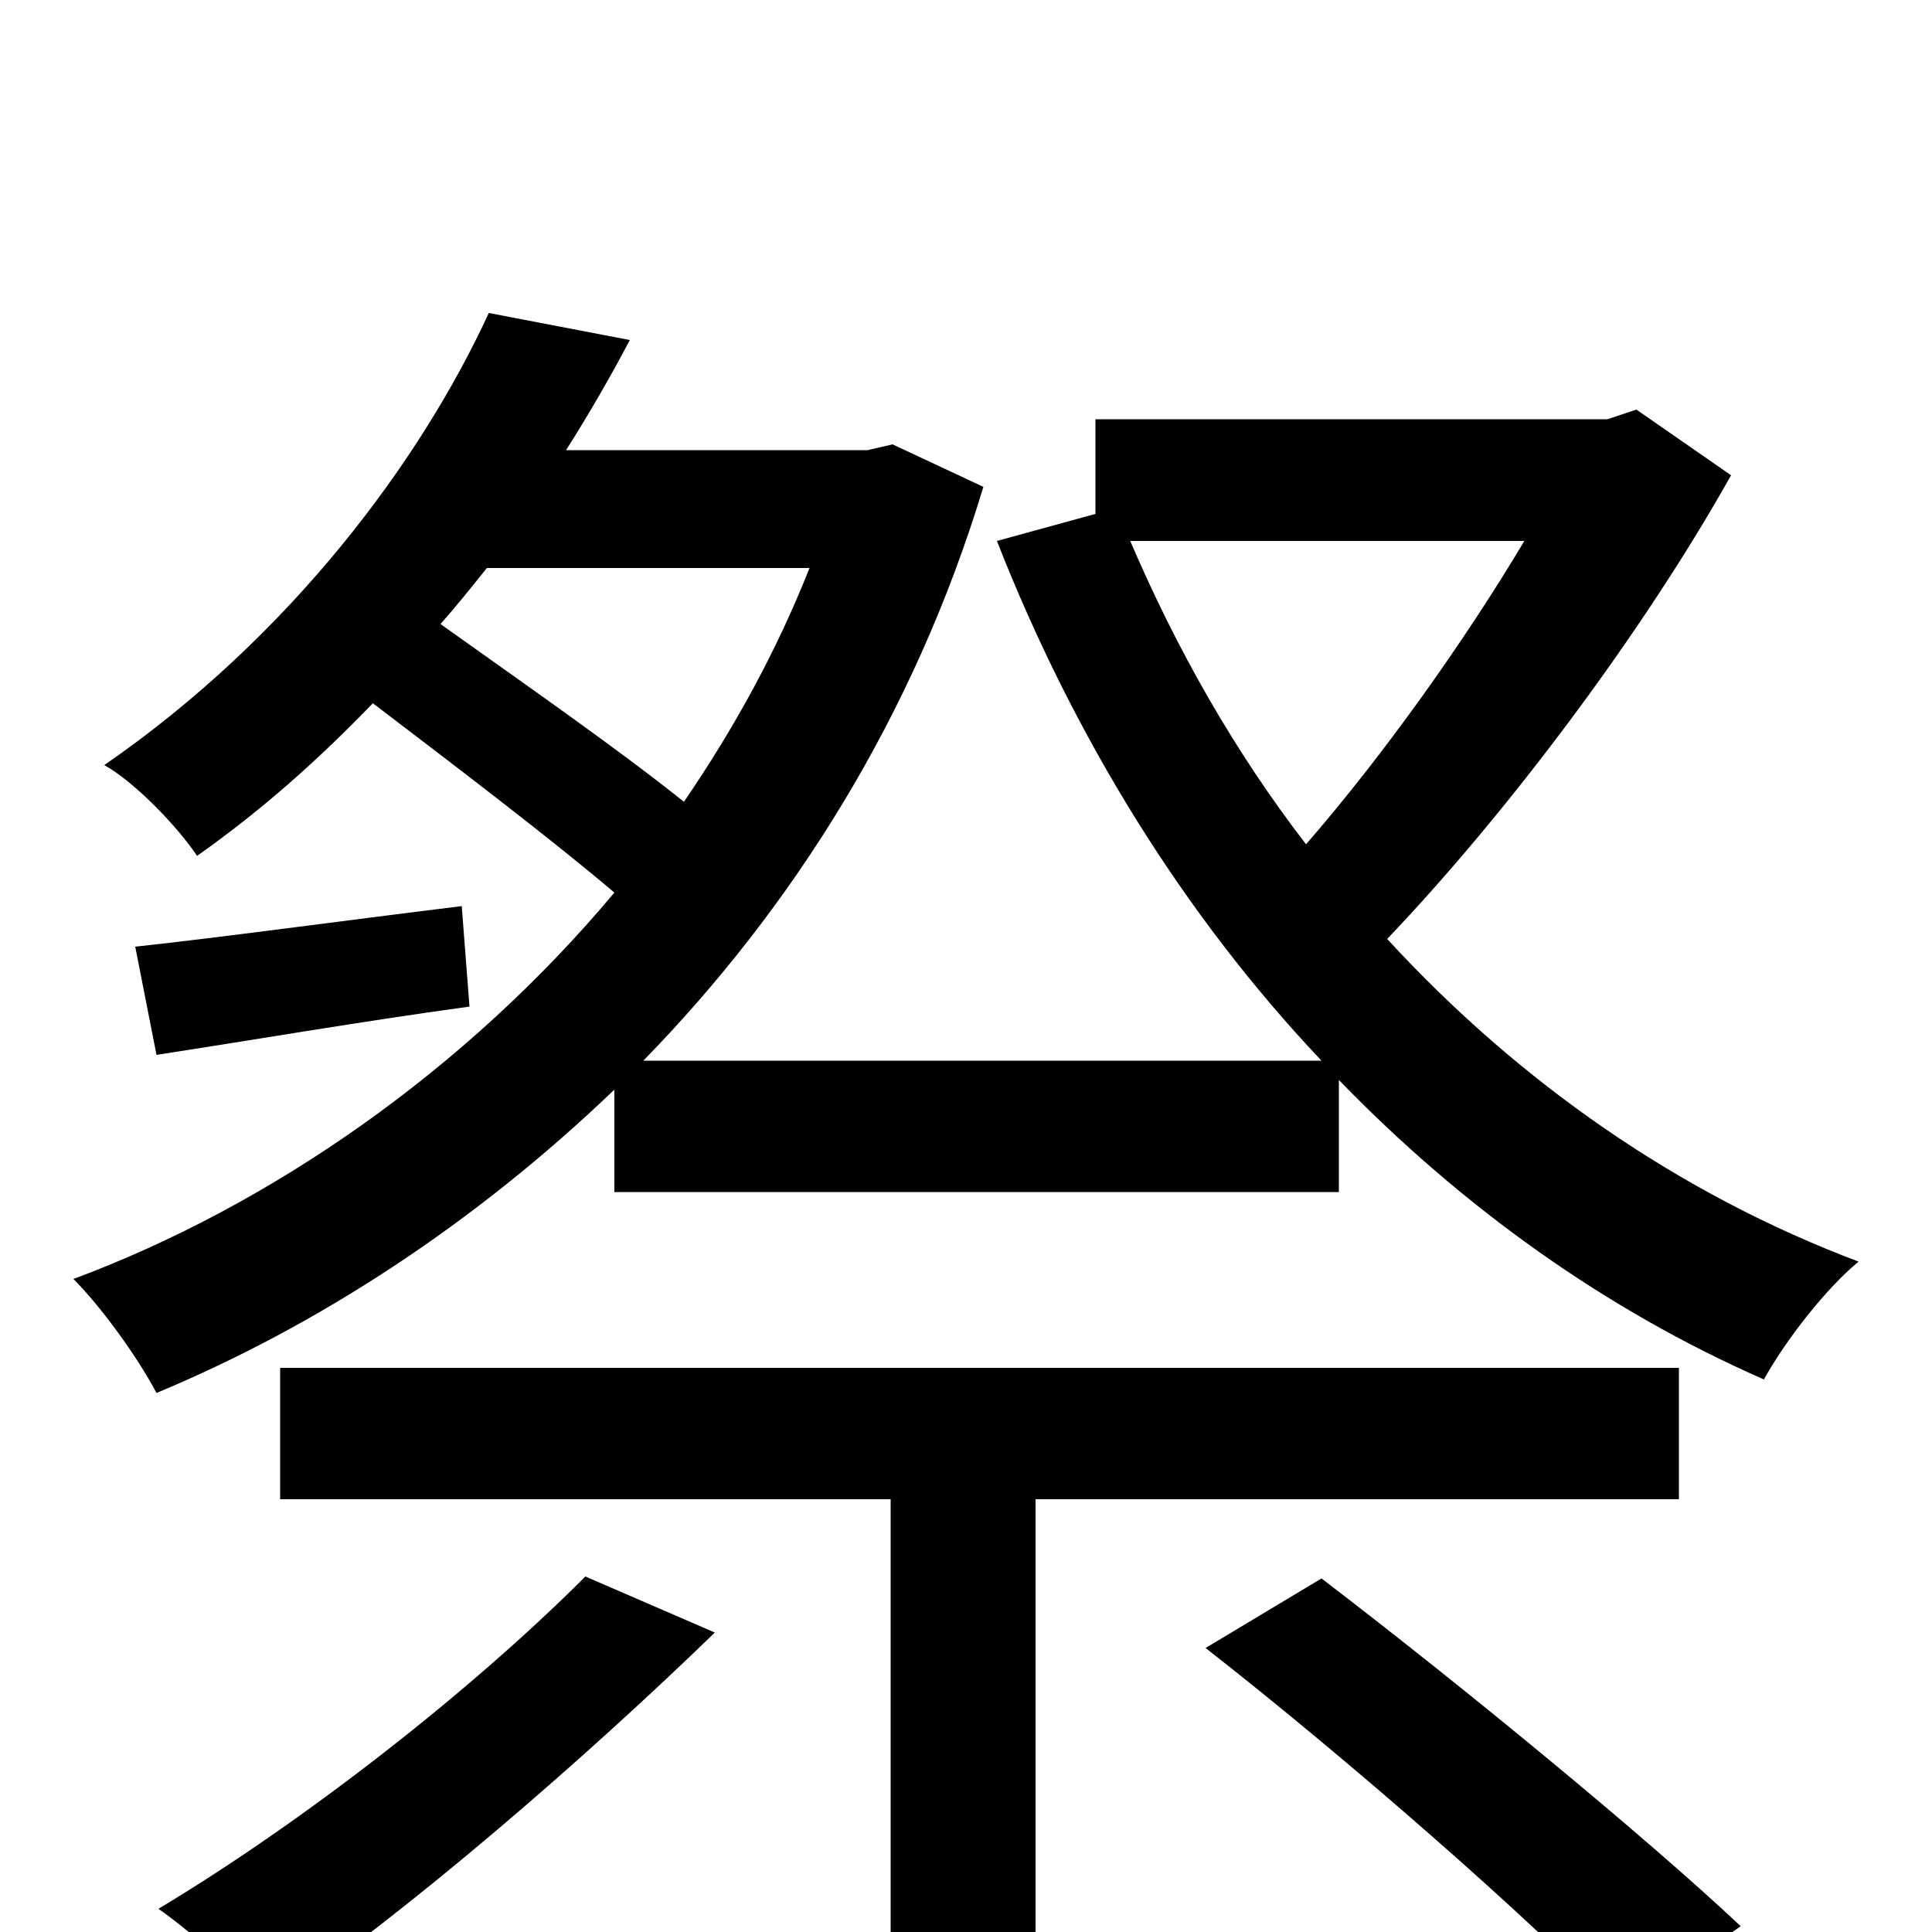 <svg xmlns="http://www.w3.org/2000/svg" viewBox="0 -1000 1000 1000">
	<path fill="#000000" d="M303 -184C243 -124 157 -57 82 -12C98 -1 127 25 140 38C212 -11 303 -90 370 -155ZM869 -224V-292H145V-224H461V77H536V-224ZM624 -147C697 -90 792 -7 838 41L901 -3C851 -50 756 -128 684 -183ZM789 -720C758 -668 716 -609 676 -563C639 -611 609 -664 585 -720ZM419 -706C402 -663 380 -623 354 -585C319 -613 270 -647 228 -677C236 -686 244 -696 252 -706ZM847 -788L832 -783H567V-734L516 -720C556 -618 613 -526 684 -451H333C410 -530 473 -629 509 -748L462 -770L449 -767H293C305 -786 316 -805 326 -824L253 -838C218 -762 151 -671 54 -604C70 -595 92 -572 102 -557C136 -581 165 -607 193 -636C235 -604 285 -566 318 -538C241 -446 140 -376 38 -338C52 -324 71 -298 81 -279C165 -314 246 -367 318 -436V-383H693V-441C757 -375 831 -322 913 -286C924 -306 945 -333 962 -347C869 -382 786 -440 718 -514C780 -579 850 -672 896 -754ZM239 -531C174 -523 116 -515 70 -510L81 -454C133 -462 185 -471 243 -479Z"/>
</svg>